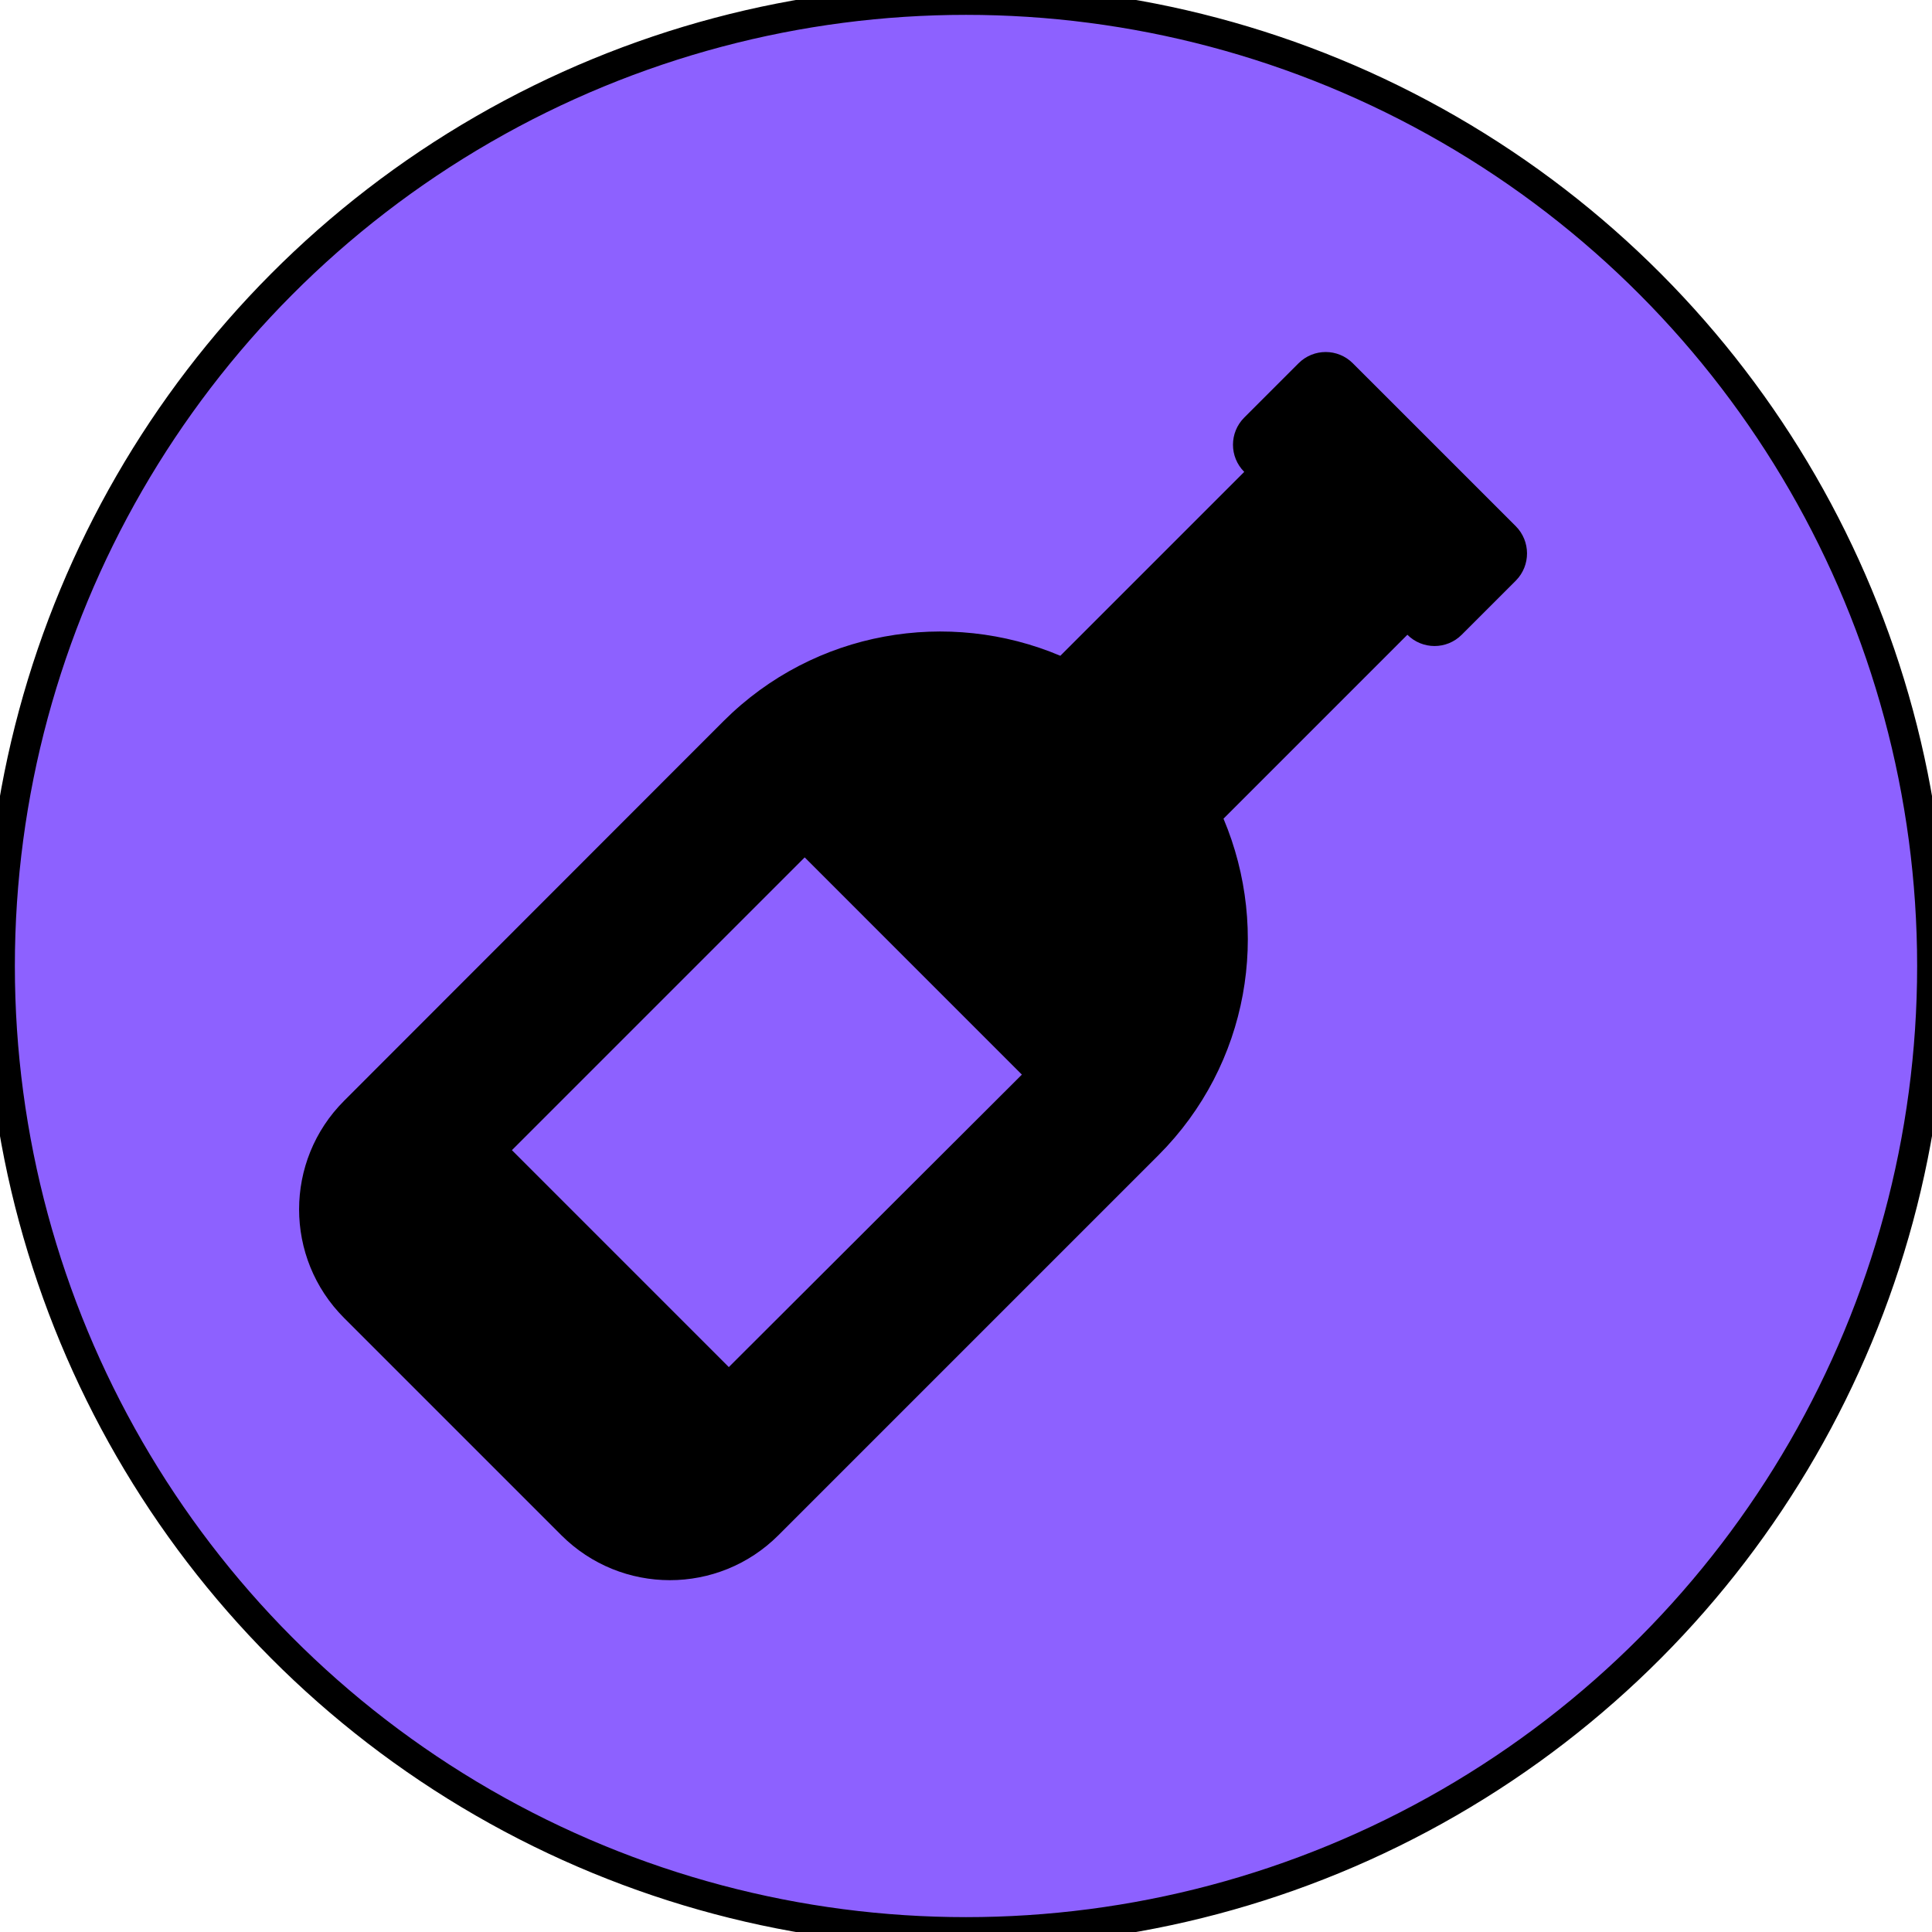 <svg width="65" height="65" viewBox="0 0 65 65" fill="none" xmlns="http://www.w3.org/2000/svg">
<rect width="65" height="65" fill="#F5F5F5"/>
<rect width="1440" height="1358" transform="translate(-84 -35)" fill="white"/>
<rect x="-84" y="-35" width="1440" height="141" fill="white"/>
<circle cx="32.5" cy="32.5" r="32.5" fill="#8D61FF"/>
<circle cx="32.5" cy="32.5" r="32.5" stroke="black"/>
<path d="M50.995 17.702L45.514 12.222C45.01 11.717 44.193 11.717 43.688 12.222L41.861 14.049C41.356 14.554 41.356 15.371 41.861 15.876L35.674 22.063C31.919 20.475 27.412 21.2 24.346 24.257L11.577 37.035C9.558 39.054 9.558 42.322 11.577 44.342L18.884 51.649C20.904 53.668 24.172 53.668 26.191 51.649L38.969 38.871C42.035 35.805 42.751 31.307 41.163 27.543L47.35 21.356C47.855 21.861 48.672 21.861 49.177 21.356L51.004 19.529C51.5 19.024 51.5 18.207 50.995 17.702ZM24.52 45.994L17.223 38.696L27.073 28.846L34.38 36.154L24.52 45.994Z" fill="black"/>
</svg>
